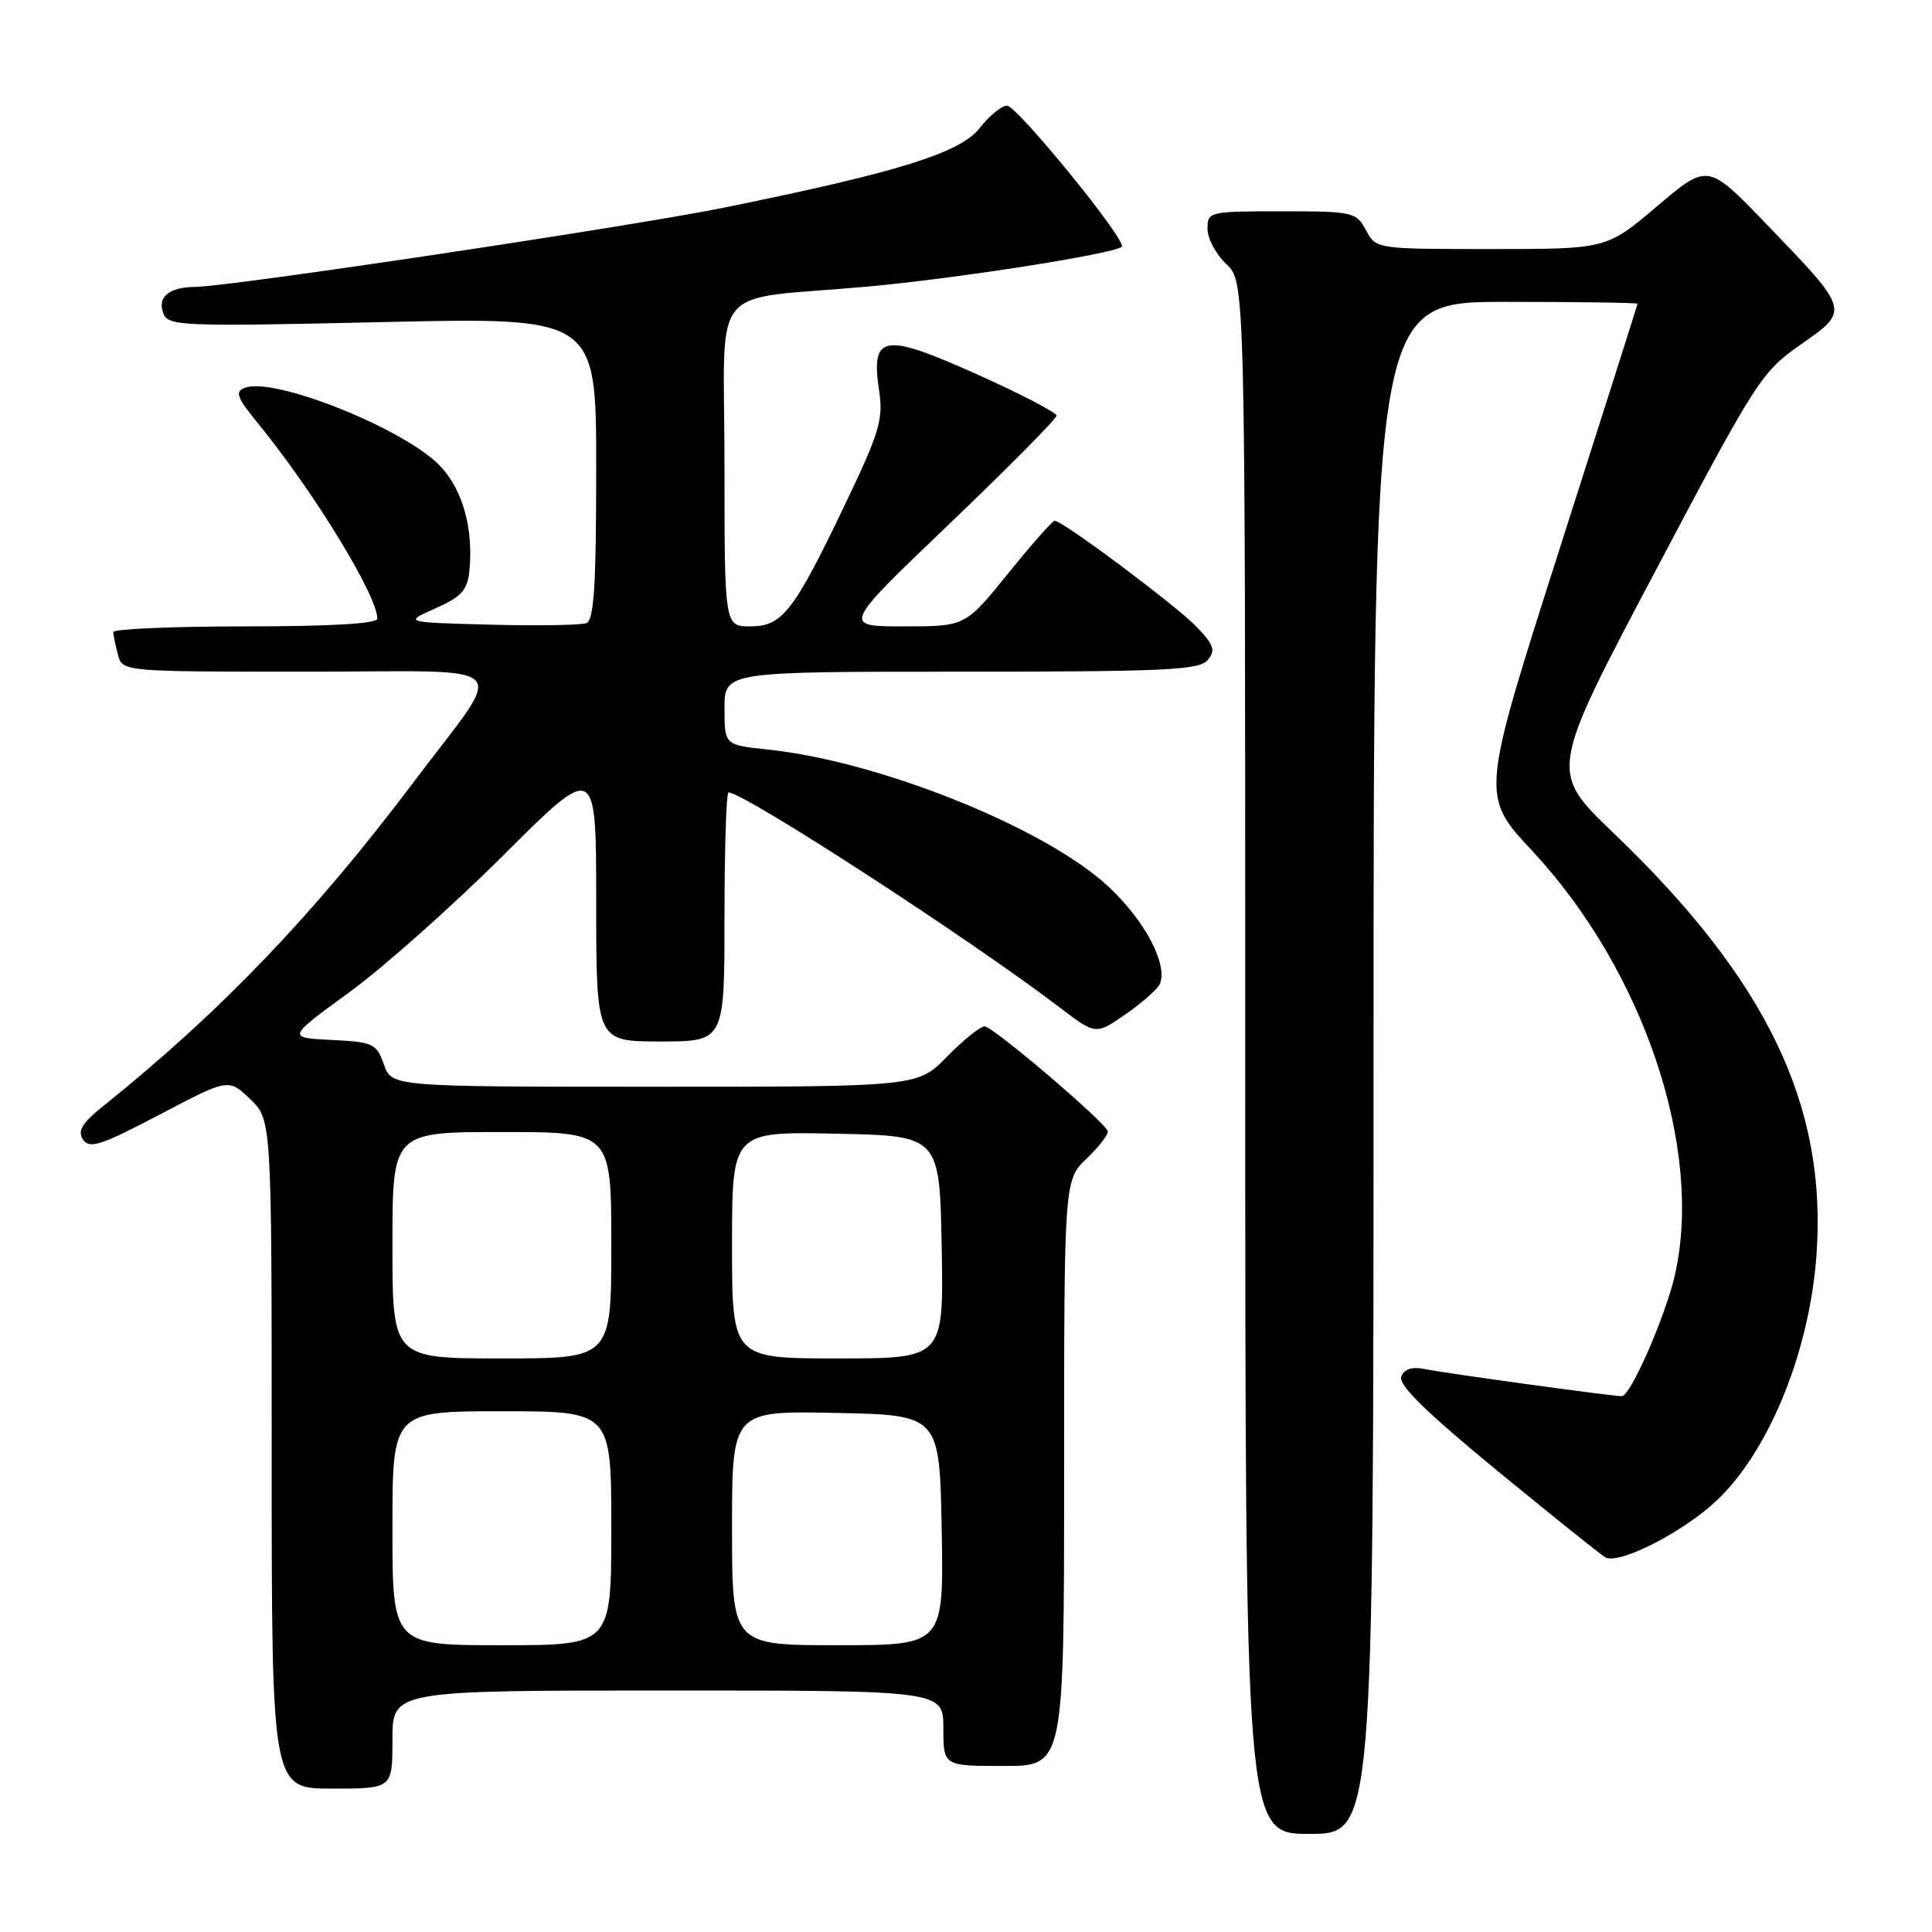 <?xml version="1.0" encoding="UTF-8" standalone="no"?>
<!DOCTYPE svg PUBLIC "-//W3C//DTD SVG 1.1//EN" "http://www.w3.org/Graphics/SVG/1.1/DTD/svg11.dtd" >
<svg xmlns="http://www.w3.org/2000/svg" xmlns:xlink="http://www.w3.org/1999/xlink" version="1.1" viewBox="0 0 256 256">
 <g >
 <path fill="currentColor"
d=" M 182.00 141.50 C 182.00 40.00 182.00 40.00 199.50 40.00 C 209.12 40.00 216.99 40.11 216.98 40.25 C 216.97 40.39 212.29 55.11 206.58 72.97 C 196.21 105.43 196.21 105.43 202.99 112.70 C 217.78 128.54 225.76 152.27 221.92 169.00 C 220.66 174.48 216.04 185.00 214.90 185.00 C 213.57 185.00 191.76 182.00 188.88 181.42 C 187.09 181.06 186.07 181.38 185.67 182.42 C 185.26 183.49 189.00 187.16 198.29 194.79 C 205.56 200.76 212.04 205.96 212.70 206.35 C 214.33 207.31 221.91 203.63 226.67 199.55 C 233.96 193.31 239.73 179.64 240.69 166.32 C 242.13 146.49 234.13 129.85 213.79 110.37 C 205.30 102.24 205.30 102.24 219.26 75.83 C 232.74 50.32 233.40 49.29 238.61 45.65 C 245.13 41.09 245.16 41.22 234.03 29.66 C 226.29 21.63 226.29 21.63 219.59 27.31 C 212.89 33.00 212.89 33.00 197.61 33.00 C 182.34 33.00 182.34 33.00 181.00 30.50 C 179.71 28.09 179.29 28.00 169.83 28.00 C 160.21 28.00 160.00 28.05 160.00 30.33 C 160.00 31.60 161.13 33.71 162.50 35.00 C 165.00 37.35 165.00 37.35 165.00 140.17 C 165.00 243.00 165.00 243.00 173.50 243.00 C 182.00 243.00 182.00 243.00 182.00 141.50 Z  M 52.00 230.50 C 52.00 224.00 52.00 224.00 88.50 224.00 C 125.00 224.00 125.00 224.00 125.00 229.00 C 125.00 234.00 125.00 234.00 133.00 234.00 C 141.00 234.00 141.00 234.00 141.00 195.19 C 141.00 156.37 141.00 156.37 144.02 153.48 C 145.67 151.90 146.91 150.27 146.77 149.87 C 146.28 148.53 131.55 136.00 130.47 136.00 C 129.89 136.00 127.65 137.80 125.50 140.00 C 121.59 144.00 121.59 144.00 86.75 144.00 C 51.90 144.00 51.90 144.00 50.87 141.05 C 49.90 138.28 49.47 138.07 43.93 137.80 C 38.03 137.50 38.03 137.50 46.26 131.50 C 50.79 128.20 60.01 120.00 66.75 113.28 C 79.00 101.06 79.00 101.06 79.00 119.53 C 79.00 138.00 79.00 138.00 87.50 138.00 C 96.00 138.00 96.00 138.00 96.00 121.50 C 96.00 112.42 96.24 105.00 96.53 105.00 C 98.60 105.00 128.72 124.56 140.45 133.52 C 145.20 137.14 145.20 137.14 149.21 134.35 C 151.42 132.82 153.44 131.01 153.71 130.33 C 154.72 127.69 151.69 121.99 146.90 117.50 C 138.59 109.73 116.59 100.87 101.75 99.32 C 96.00 98.72 96.00 98.72 96.00 93.86 C 96.00 89.00 96.00 89.00 127.38 89.00 C 154.38 89.00 158.93 88.79 160.03 87.46 C 161.10 86.18 160.85 85.46 158.55 83.05 C 155.87 80.26 140.81 69.00 139.75 69.00 C 139.46 69.00 136.68 72.15 133.57 76.00 C 127.91 83.00 127.91 83.00 119.75 83.00 C 111.59 83.00 111.59 83.00 125.80 69.42 C 133.61 61.94 140.00 55.49 140.00 55.08 C 140.00 54.67 135.25 52.20 129.44 49.59 C 117.05 44.03 115.37 44.30 116.48 51.72 C 117.06 55.55 116.55 57.26 112.11 66.55 C 105.20 81.03 103.68 83.00 99.43 83.00 C 96.00 83.00 96.00 83.00 96.00 61.55 C 96.00 36.79 93.48 39.92 115.00 37.97 C 126.75 36.91 147.72 33.62 148.64 32.69 C 149.38 31.95 134.77 14.00 133.43 14.00 C 132.73 14.00 131.10 15.33 129.82 16.96 C 127.22 20.27 119.08 22.81 96.00 27.50 C 83.74 30.00 30.42 37.99 25.83 38.02 C 22.42 38.04 20.82 39.36 21.63 41.49 C 22.30 43.22 23.82 43.28 50.67 42.68 C 79.00 42.04 79.00 42.04 79.00 62.05 C 79.00 77.64 78.71 82.17 77.69 82.57 C 76.97 82.84 71.23 82.94 64.94 82.77 C 53.50 82.47 53.50 82.47 57.70 80.61 C 61.17 79.06 61.94 78.20 62.20 75.62 C 62.74 70.05 61.33 64.95 58.37 61.80 C 53.78 56.89 36.35 49.89 32.45 51.38 C 31.09 51.90 31.37 52.65 34.17 56.08 C 41.58 65.15 50.00 78.92 50.00 81.97 C 50.00 82.64 43.82 83.00 32.50 83.00 C 22.88 83.00 15.01 83.34 15.01 83.75 C 15.02 84.16 15.30 85.51 15.63 86.75 C 16.23 89.00 16.23 89.00 40.73 89.00 C 68.91 89.00 67.17 87.21 54.91 103.50 C 41.65 121.12 29.30 134.02 13.75 146.50 C 10.87 148.81 10.24 149.84 11.00 151.00 C 11.85 152.27 13.38 151.77 21.14 147.70 C 30.28 142.89 30.28 142.89 33.14 145.63 C 36.00 148.37 36.00 148.37 36.00 192.69 C 36.00 237.00 36.00 237.00 44.00 237.00 C 52.00 237.00 52.00 237.00 52.00 230.50 Z  M 52.00 202.50 C 52.00 187.00 52.00 187.00 66.50 187.00 C 81.00 187.00 81.00 187.00 81.00 202.50 C 81.00 218.00 81.00 218.00 66.50 218.00 C 52.00 218.00 52.00 218.00 52.00 202.50 Z  M 97.00 202.47 C 97.00 186.94 97.00 186.94 110.75 187.22 C 124.50 187.50 124.50 187.50 124.78 202.75 C 125.05 218.00 125.05 218.00 111.03 218.00 C 97.00 218.00 97.00 218.00 97.00 202.47 Z  M 52.00 165.00 C 52.00 150.00 52.00 150.00 66.50 150.00 C 81.00 150.00 81.00 150.00 81.00 165.00 C 81.00 180.00 81.00 180.00 66.50 180.00 C 52.00 180.00 52.00 180.00 52.00 165.00 Z  M 97.00 164.97 C 97.00 149.94 97.00 149.94 110.75 150.22 C 124.50 150.50 124.50 150.50 124.78 165.25 C 125.05 180.00 125.05 180.00 111.03 180.00 C 97.00 180.00 97.00 180.00 97.00 164.97 Z "/>
</g>
</svg>